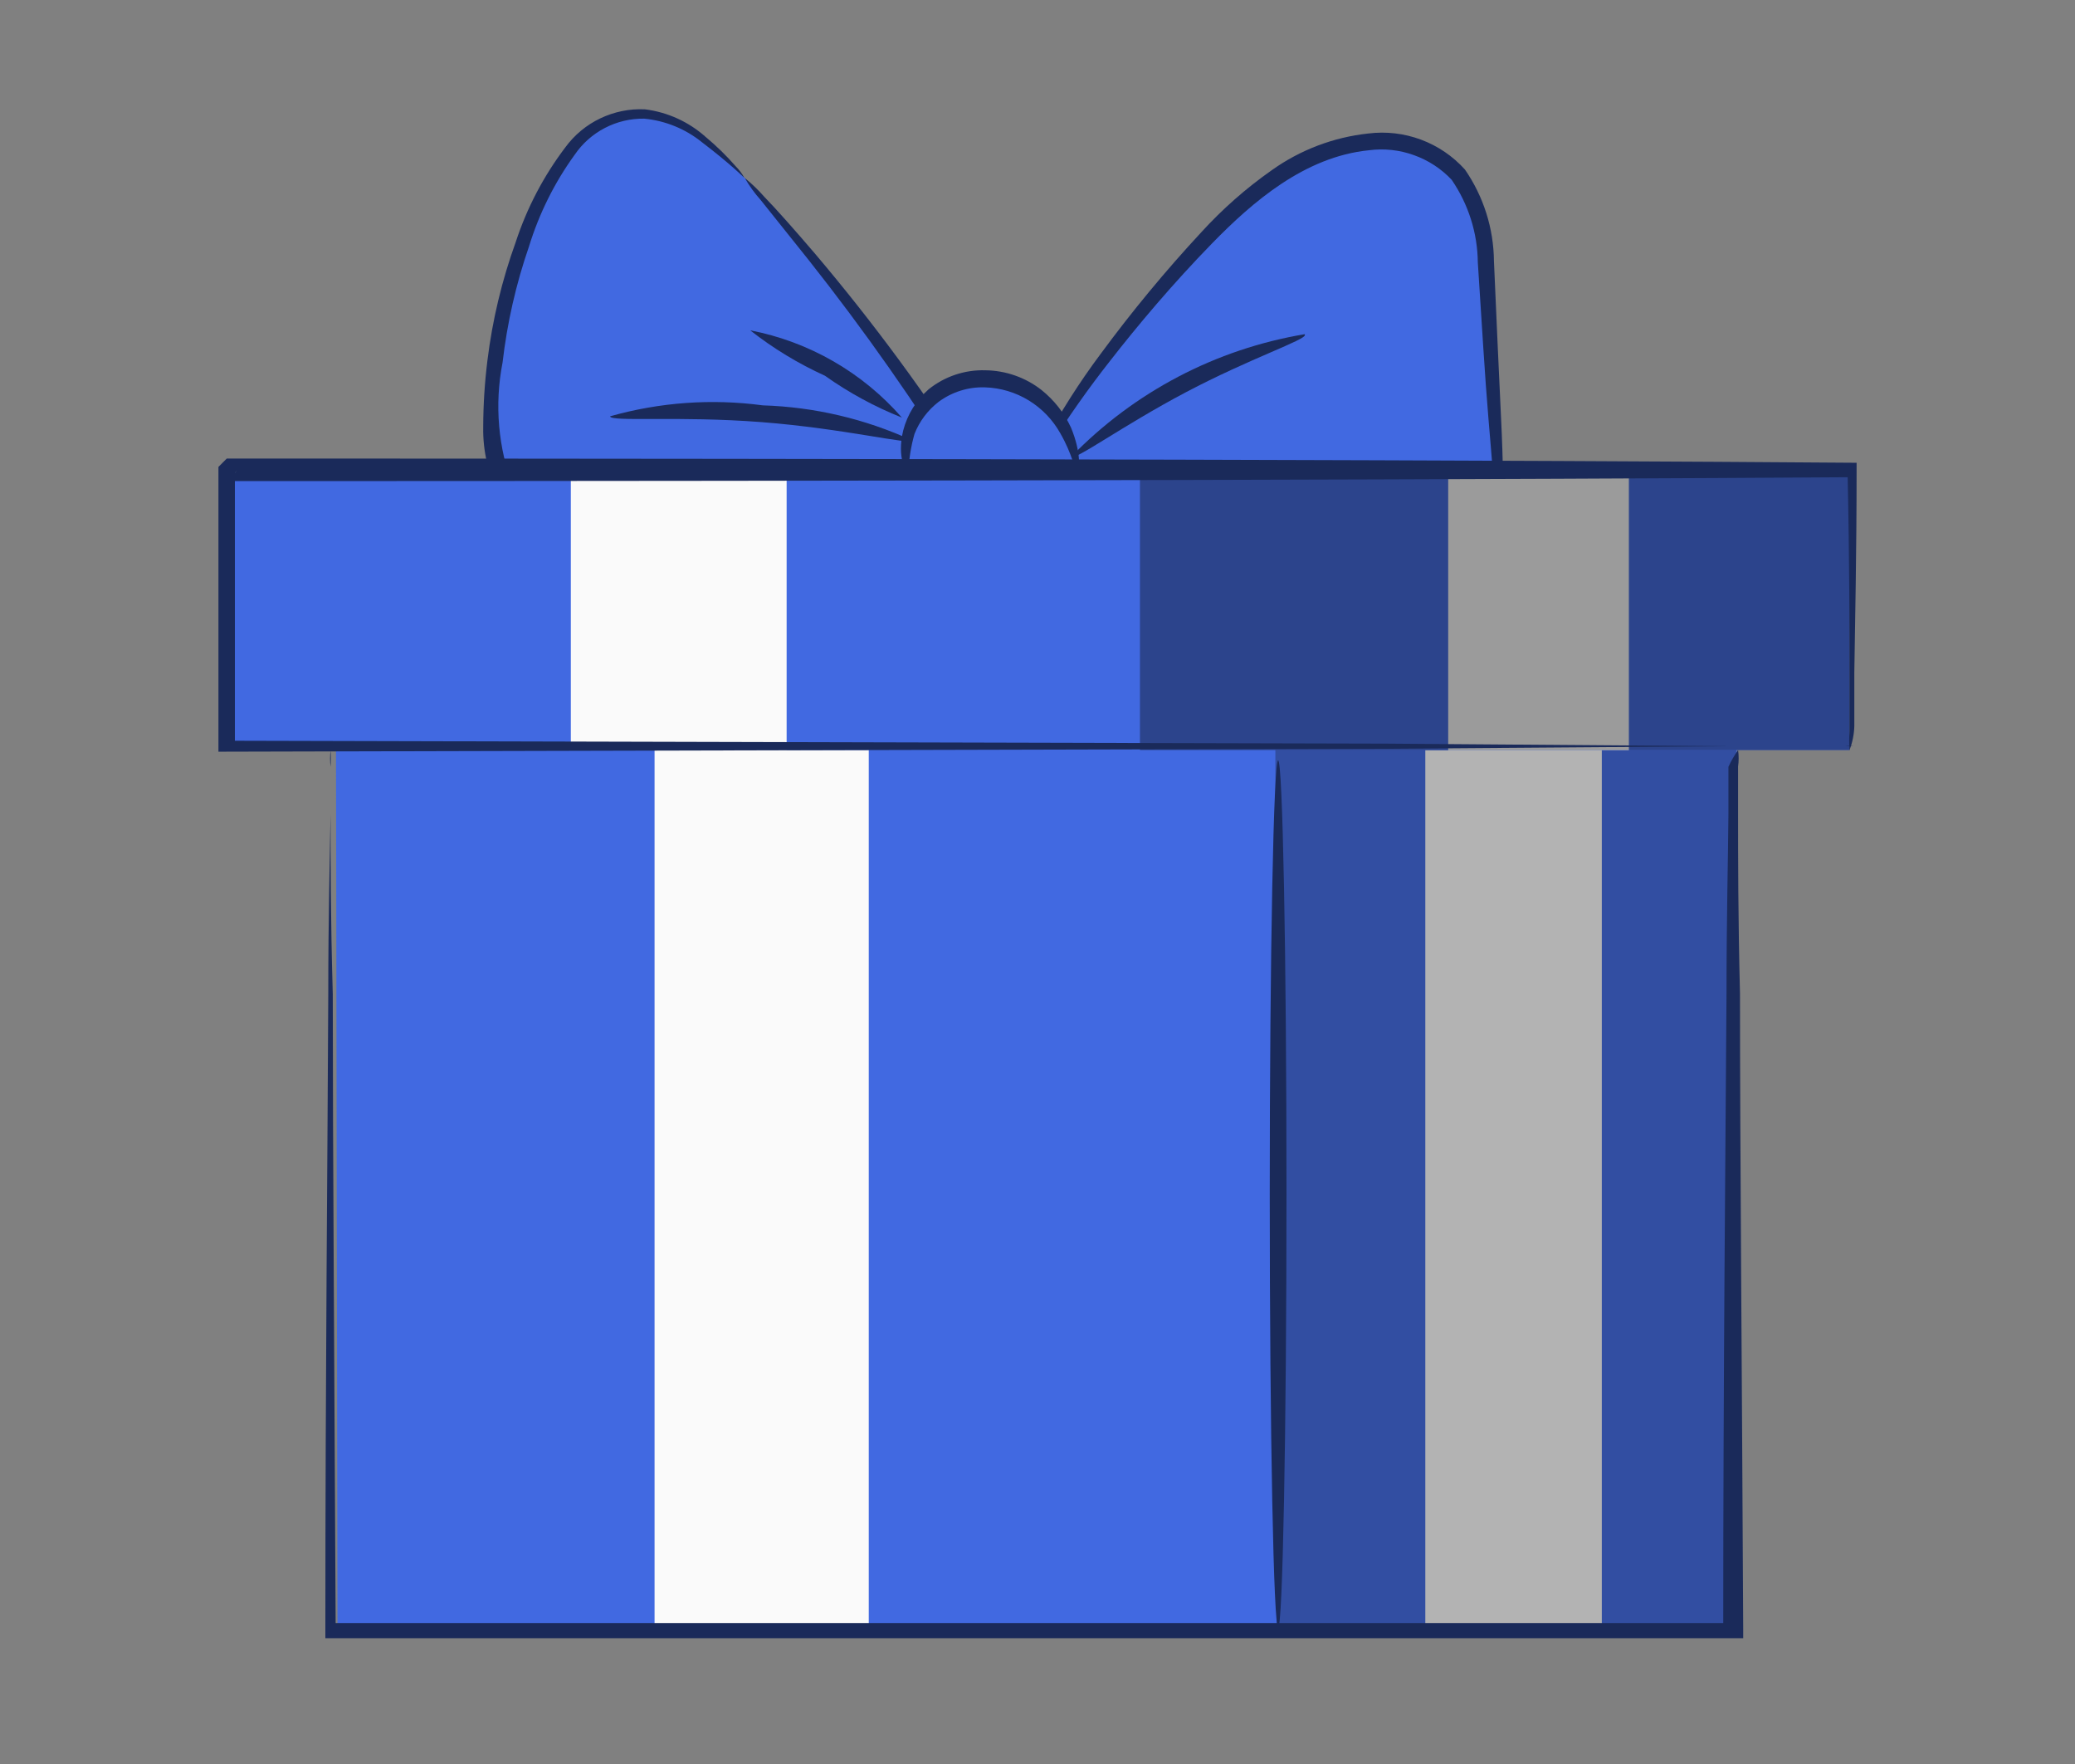 <svg width="40" height="34" viewBox="0 0 40 34" fill="none" xmlns="http://www.w3.org/2000/svg">
<rect x="0" y="0" width="40" height="34" fill="#808080" stroke="none"/>
<path d="M33.477 12.753L6.474 12.8L6.506 31.415L33.509 31.368L33.477 12.753Z" fill="#4169E1"/>
<path d="M14.356 3.43C13.735 2.809 13.002 2.082 12.133 2.188C11.264 2.294 10.761 3.088 10.413 3.846C9.822 5.148 9.503 6.557 9.476 7.987C9.431 8.324 9.463 8.668 9.571 8.99C9.678 9.313 9.858 9.607 10.097 9.85C10.655 10.291 11.457 10.16 12.152 10.018C14.046 9.614 16.815 9.583 18.702 9.179C17.422 7.141 15.968 5.217 14.356 3.43Z" fill="#4169E1"/>
<path d="M14.357 3.43C14.493 3.541 14.62 3.663 14.736 3.796C14.971 4.038 15.307 4.417 15.716 4.895C16.847 6.23 17.884 7.64 18.821 9.117L18.927 9.291L18.728 9.335C16.865 9.744 14.605 9.744 12.308 10.16C11.84 10.282 11.357 10.334 10.873 10.316C10.621 10.303 10.376 10.229 10.159 10.099C9.942 9.969 9.761 9.787 9.632 9.571C9.415 9.157 9.306 8.696 9.315 8.229C9.316 7.802 9.343 7.375 9.396 6.95C9.491 6.171 9.675 5.404 9.942 4.665C10.157 4.008 10.48 3.391 10.898 2.84C11.073 2.601 11.305 2.408 11.573 2.281C11.841 2.153 12.136 2.093 12.432 2.107C12.868 2.161 13.278 2.348 13.605 2.641C13.813 2.814 14.006 3.003 14.183 3.206C14.249 3.272 14.306 3.348 14.351 3.43C14.351 3.43 14.077 3.157 13.531 2.741C13.213 2.484 12.826 2.326 12.419 2.287C12.156 2.283 11.895 2.344 11.661 2.466C11.427 2.587 11.227 2.765 11.078 2.983C10.689 3.52 10.392 4.118 10.197 4.752C9.946 5.477 9.776 6.226 9.688 6.988C9.529 7.799 9.602 8.638 9.899 9.409C10.006 9.581 10.154 9.724 10.329 9.826C10.504 9.928 10.702 9.985 10.905 9.993C11.356 10.006 11.808 9.956 12.246 9.844C14.593 9.422 16.822 9.434 18.666 9.055L18.579 9.273C17.662 7.792 16.661 6.366 15.58 5.001L14.661 3.852C14.545 3.723 14.443 3.581 14.357 3.43Z" fill="#1A2A5A"/>
<path d="M19.814 9.223C20.659 7.668 21.702 6.23 22.919 4.945C23.832 3.939 24.9 2.921 26.247 2.741C26.551 2.686 26.864 2.7 27.162 2.781C27.46 2.861 27.737 3.006 27.973 3.206C28.469 3.82 28.715 4.598 28.662 5.386C28.766 7.207 28.867 9.022 28.966 10.831" fill="#4169E1"/>
<path d="M28.96 10.843C28.902 10.601 28.869 10.354 28.861 10.104C28.811 9.552 28.762 8.863 28.693 8.068C28.625 7.273 28.563 6.205 28.488 5.057C28.482 4.489 28.306 3.936 27.985 3.467C27.784 3.252 27.534 3.089 27.256 2.99C26.979 2.89 26.682 2.858 26.39 2.896C25.148 3.02 24.142 3.896 23.372 4.684C22.602 5.473 21.925 6.28 21.398 6.957C20.98 7.488 20.59 8.042 20.23 8.614C20.108 8.832 19.969 9.04 19.814 9.235C19.885 8.993 19.987 8.761 20.119 8.546C20.442 7.944 20.809 7.367 21.218 6.82C21.819 6.004 22.465 5.222 23.155 4.479C23.563 4.031 24.019 3.629 24.515 3.281C25.064 2.889 25.706 2.645 26.377 2.573C26.721 2.53 27.07 2.571 27.394 2.692C27.718 2.813 28.009 3.011 28.24 3.268C28.598 3.787 28.793 4.401 28.799 5.032C28.849 6.149 28.892 7.174 28.936 8.056C28.979 8.937 28.979 9.546 28.998 10.092C29.016 10.343 29.003 10.595 28.96 10.843Z" fill="#1A2A5A"/>
<path d="M17.511 9.13C17.43 8.833 17.448 8.519 17.559 8.233C17.671 7.946 17.872 7.704 18.132 7.54C18.394 7.381 18.694 7.296 19.001 7.296C19.308 7.296 19.608 7.381 19.87 7.54C20.128 7.706 20.343 7.929 20.5 8.192C20.658 8.455 20.752 8.75 20.777 9.055" fill="#4169E1"/>
<path d="M20.764 9.068C20.714 9.068 20.677 8.763 20.441 8.354C20.296 8.093 20.086 7.874 19.832 7.718C19.577 7.562 19.286 7.475 18.988 7.466C18.667 7.455 18.352 7.554 18.094 7.745C17.885 7.906 17.724 8.12 17.628 8.366C17.558 8.613 17.519 8.867 17.51 9.123C17.479 9.123 17.281 8.832 17.411 8.298C17.491 7.99 17.662 7.713 17.902 7.503C18.211 7.255 18.598 7.125 18.994 7.137C19.386 7.141 19.766 7.274 20.075 7.515C20.319 7.71 20.515 7.958 20.646 8.242C20.851 8.739 20.807 9.068 20.764 9.068Z" fill="#1A2A5A"/>
<path d="M30.878 14.457H27.476V31.377H30.878V14.457Z" fill="#FAFAFA"/>
<g opacity="0.3">
<path d="M33.468 12.789L24.583 12.803L24.612 31.417L33.497 31.403L33.468 12.789Z" fill="#0C0C0C"/>
</g>
<path d="M35.653 9.111H4.316V14.457H35.653V9.111Z" fill="#4169E1"/>
<path d="M31.4 9.111H27.917V14.457H31.4V9.111Z" fill="#FAFAFA"/>
<g opacity="0.4">
<path d="M35.659 9.111H21.975V14.457H35.659V9.111Z" fill="#0C0C0C"/>
</g>
<path d="M24.639 31.377C24.552 31.377 24.477 27.651 24.477 23.013C24.477 18.375 24.552 14.656 24.639 14.656C24.726 14.656 24.8 18.381 24.8 23.013C24.8 27.645 24.726 31.377 24.639 31.377Z" fill="#1A2A5A"/>
<path d="M16.747 14.457H12.618V31.377H16.747V14.457Z" fill="#FAFAFA"/>
<path d="M15.164 9.111H11.004V14.457H15.164V9.111Z" fill="#FAFAFA"/>
<path d="M35.653 14.457C35.645 14.339 35.645 14.221 35.653 14.103C35.653 13.848 35.653 13.482 35.653 13.072C35.653 12.141 35.653 10.812 35.616 9.111L35.697 9.198C29.401 9.241 17.691 9.273 4.366 9.273C4.335 9.31 4.677 8.968 4.528 9.111V14.438L4.366 14.277L26.718 14.333L33.331 14.383H35.113H35.573C35.624 14.374 35.676 14.374 35.728 14.383H35.573H35.113H33.331L26.718 14.432L4.366 14.488H4.211V14.327C4.211 13.47 4.211 12.588 4.211 11.694V8.999L4.372 8.838C17.722 8.838 29.407 8.869 35.703 8.919H35.79V8.999C35.79 10.701 35.759 12.029 35.746 12.961C35.746 13.395 35.746 13.737 35.746 13.991C35.742 14.151 35.711 14.308 35.653 14.457Z" fill="#1A2A5A"/>
<path d="M25.154 6.454C25.185 6.547 24.098 6.907 22.863 7.559C21.627 8.211 20.714 8.888 20.652 8.801C21.863 7.554 23.44 6.727 25.154 6.441V6.454Z" fill="#1A2A5A"/>
<path d="M17.585 8.49C17.554 8.583 16.281 8.26 14.679 8.136C13.077 8.012 11.767 8.136 11.761 8.024C12.717 7.753 13.719 7.681 14.704 7.813C15.7 7.844 16.679 8.074 17.585 8.49Z" fill="#1A2A5A"/>
<path d="M17.386 8.049C16.861 7.84 16.363 7.569 15.902 7.242C15.389 7.009 14.905 6.715 14.462 6.367C15.597 6.586 16.626 7.178 17.386 8.049Z" fill="#1A2A5A"/>
<path d="M33.505 14.457C33.52 14.562 33.52 14.669 33.505 14.774C33.505 15.003 33.505 15.308 33.505 15.686C33.505 16.518 33.505 17.686 33.542 19.157C33.542 22.169 33.58 26.397 33.604 31.426V31.575H33.455H19.939H6.421H6.272V31.432C6.272 26.403 6.316 22.169 6.328 19.163C6.328 17.692 6.359 16.525 6.372 15.693C6.372 15.316 6.372 15.012 6.372 14.78C6.361 14.675 6.361 14.569 6.372 14.463C6.379 14.569 6.379 14.675 6.372 14.78C6.372 15.012 6.372 15.316 6.372 15.693C6.372 16.525 6.372 17.692 6.415 19.163C6.415 22.169 6.446 26.403 6.471 31.432L6.328 31.283H19.845H33.362L33.219 31.432C33.219 26.403 33.263 22.175 33.282 19.163C33.282 17.692 33.313 16.525 33.319 15.693C33.319 15.314 33.319 15.01 33.319 14.78C33.371 14.667 33.433 14.559 33.505 14.457Z" fill="#1A2A5A"/>
</svg>
